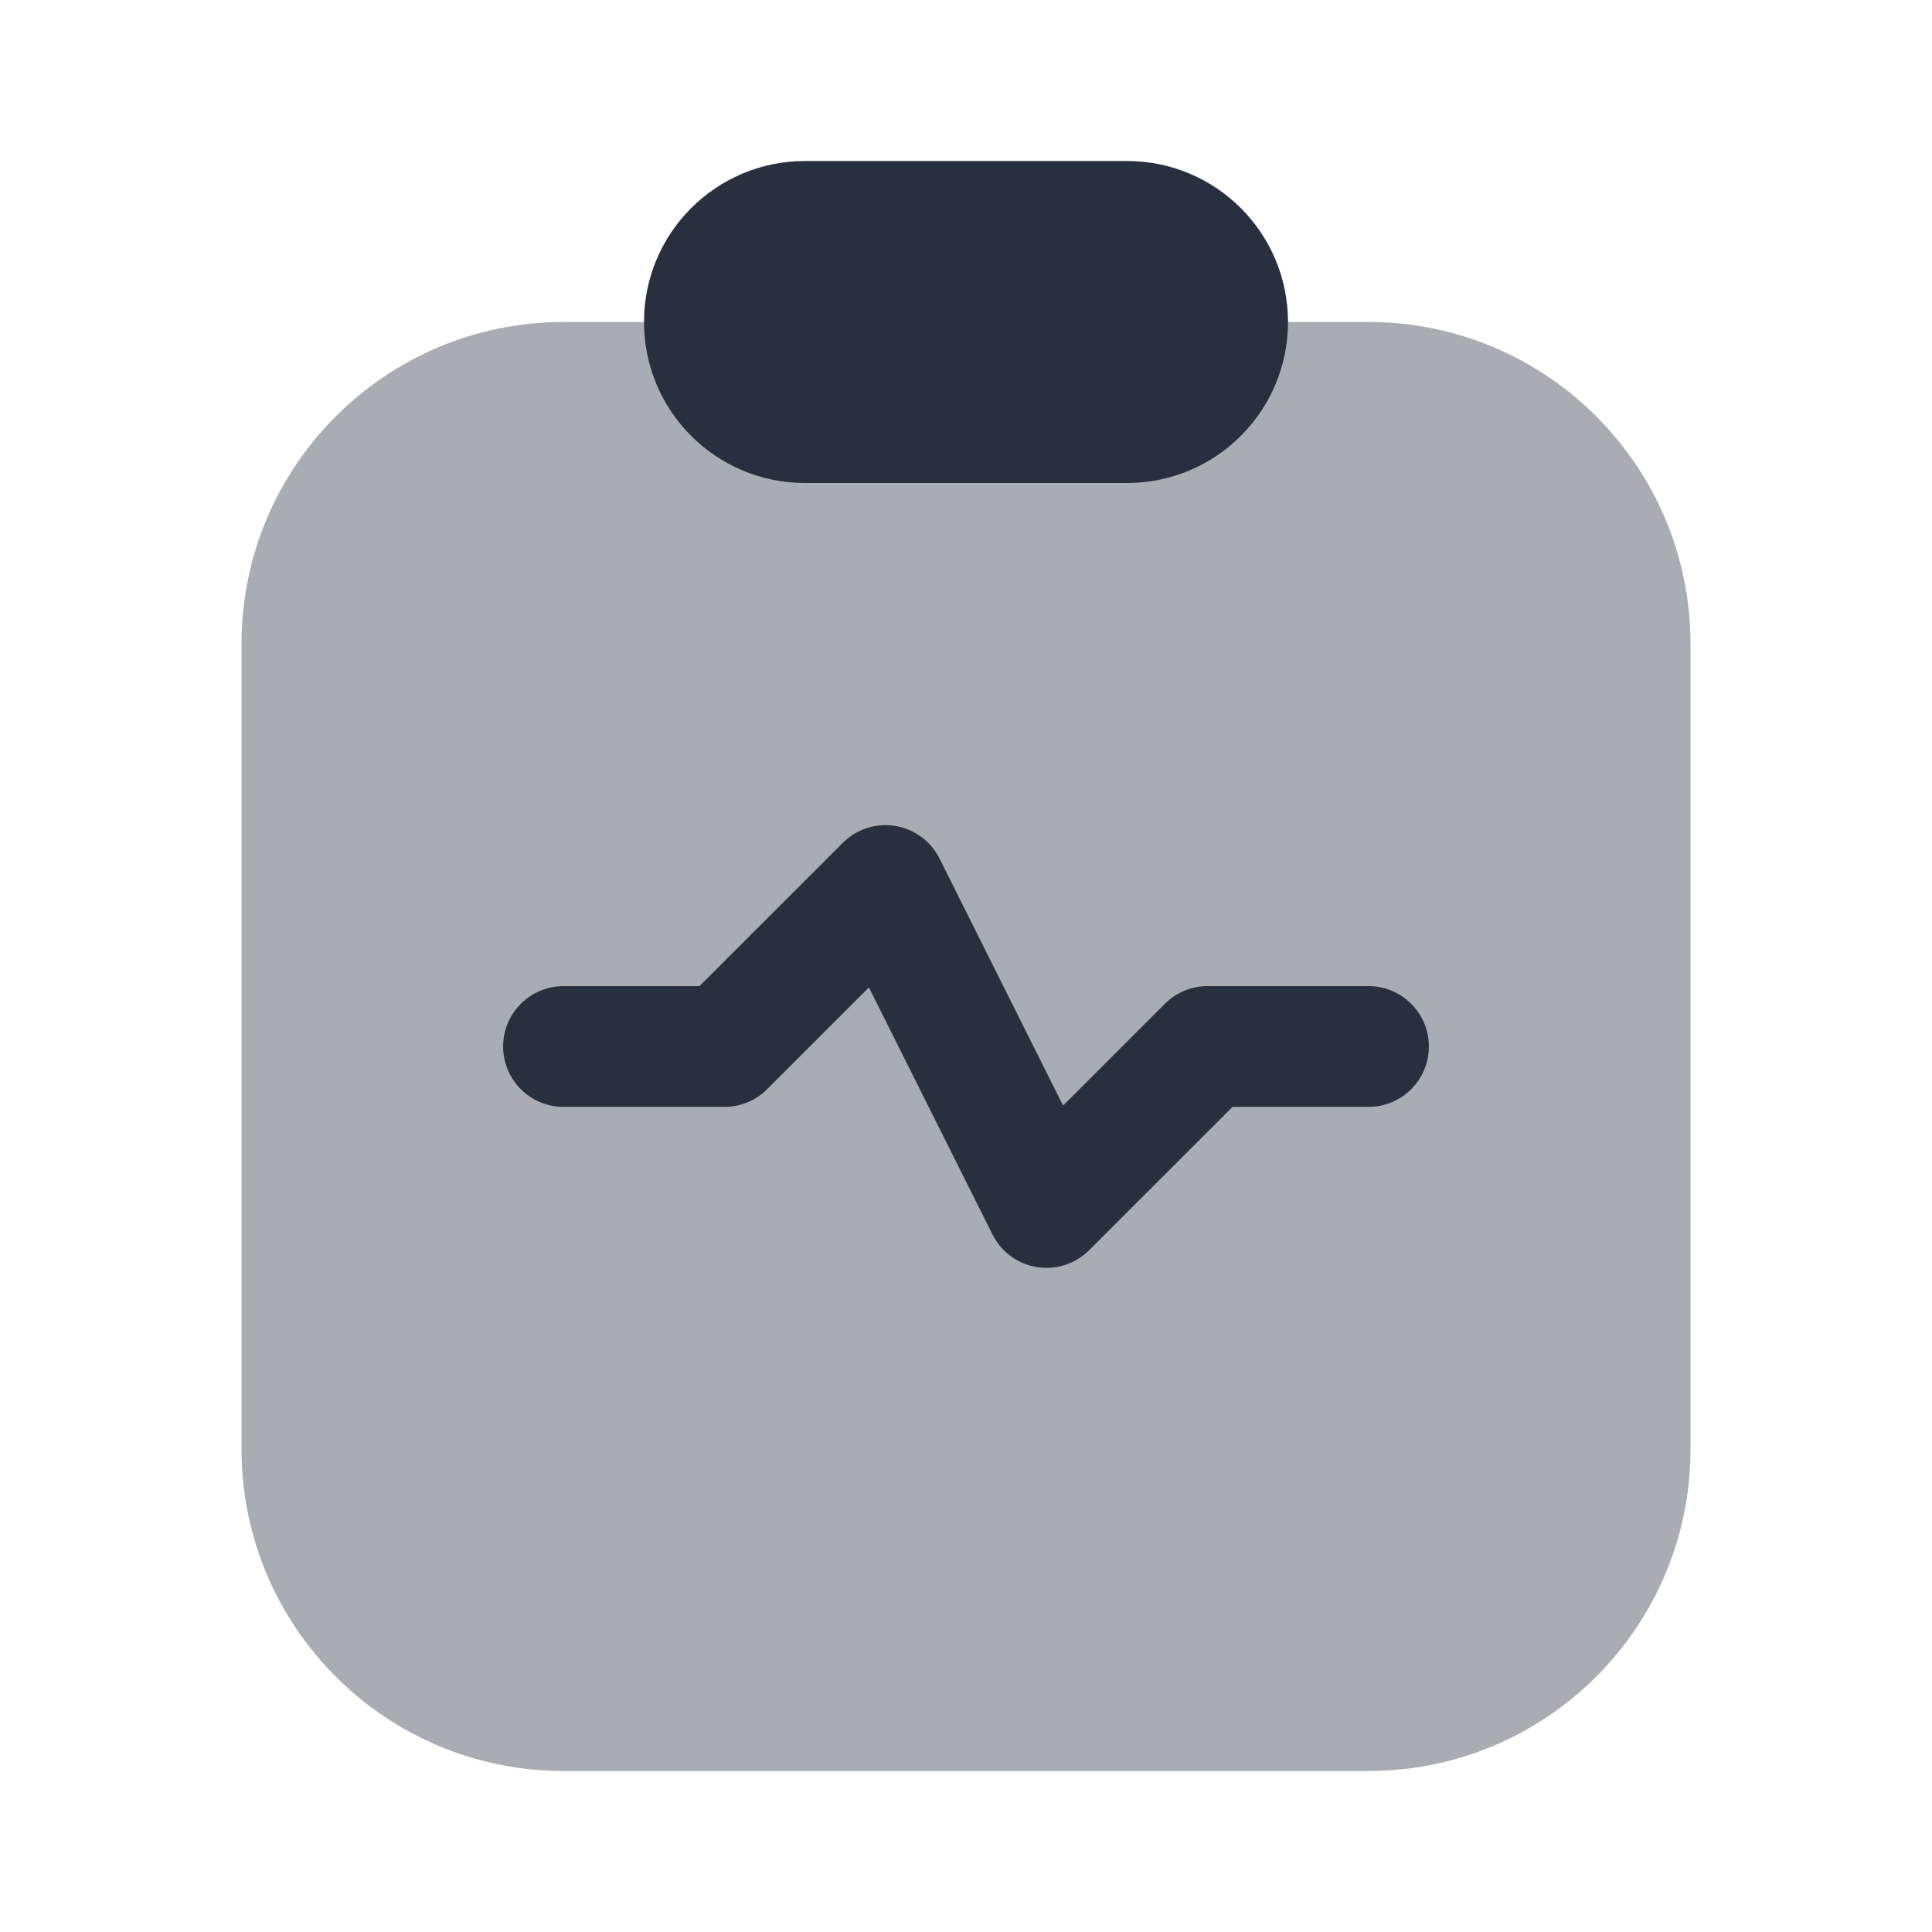 <svg width="24" height="24" viewBox="0 0 24 24" fill="none" xmlns="http://www.w3.org/2000/svg">
    <path opacity="0.4"
          d="M21 18V8C21 5.791 19.209 4 17 4H8H7C4.791 4 3 5.791 3 8V18C3 20.209 4.791 22 7 22H17C19.209 22 21 20.209 21 18Z"
          fill="#28303F"/>
    <path d="M8 4C8 2.895 8.895 2 10 2H14C15.105 2 16 2.895 16 4C16 5.105 15.105 6 14 6H10C8.895 6 8 5.105 8 4Z"
          fill="#28303F"/>
    <path fill-rule="evenodd" clip-rule="evenodd"
          d="M11.12 10.26C11.358 10.298 11.563 10.449 11.671 10.665L13.206 13.734L14.47 12.47C14.61 12.329 14.801 12.25 15 12.25H17C17.414 12.25 17.75 12.586 17.75 13C17.75 13.414 17.414 13.75 17 13.75H15.311L13.53 15.53C13.36 15.701 13.118 15.779 12.88 15.74C12.642 15.702 12.437 15.551 12.329 15.335L10.794 12.266L9.53 13.53C9.39 13.671 9.199 13.75 9 13.75H7C6.586 13.75 6.25 13.414 6.25 13C6.25 12.586 6.586 12.25 7 12.25H8.689L10.47 10.47C10.64 10.299 10.882 10.221 11.12 10.26Z"
          fill="#28303F"/>
</svg>
